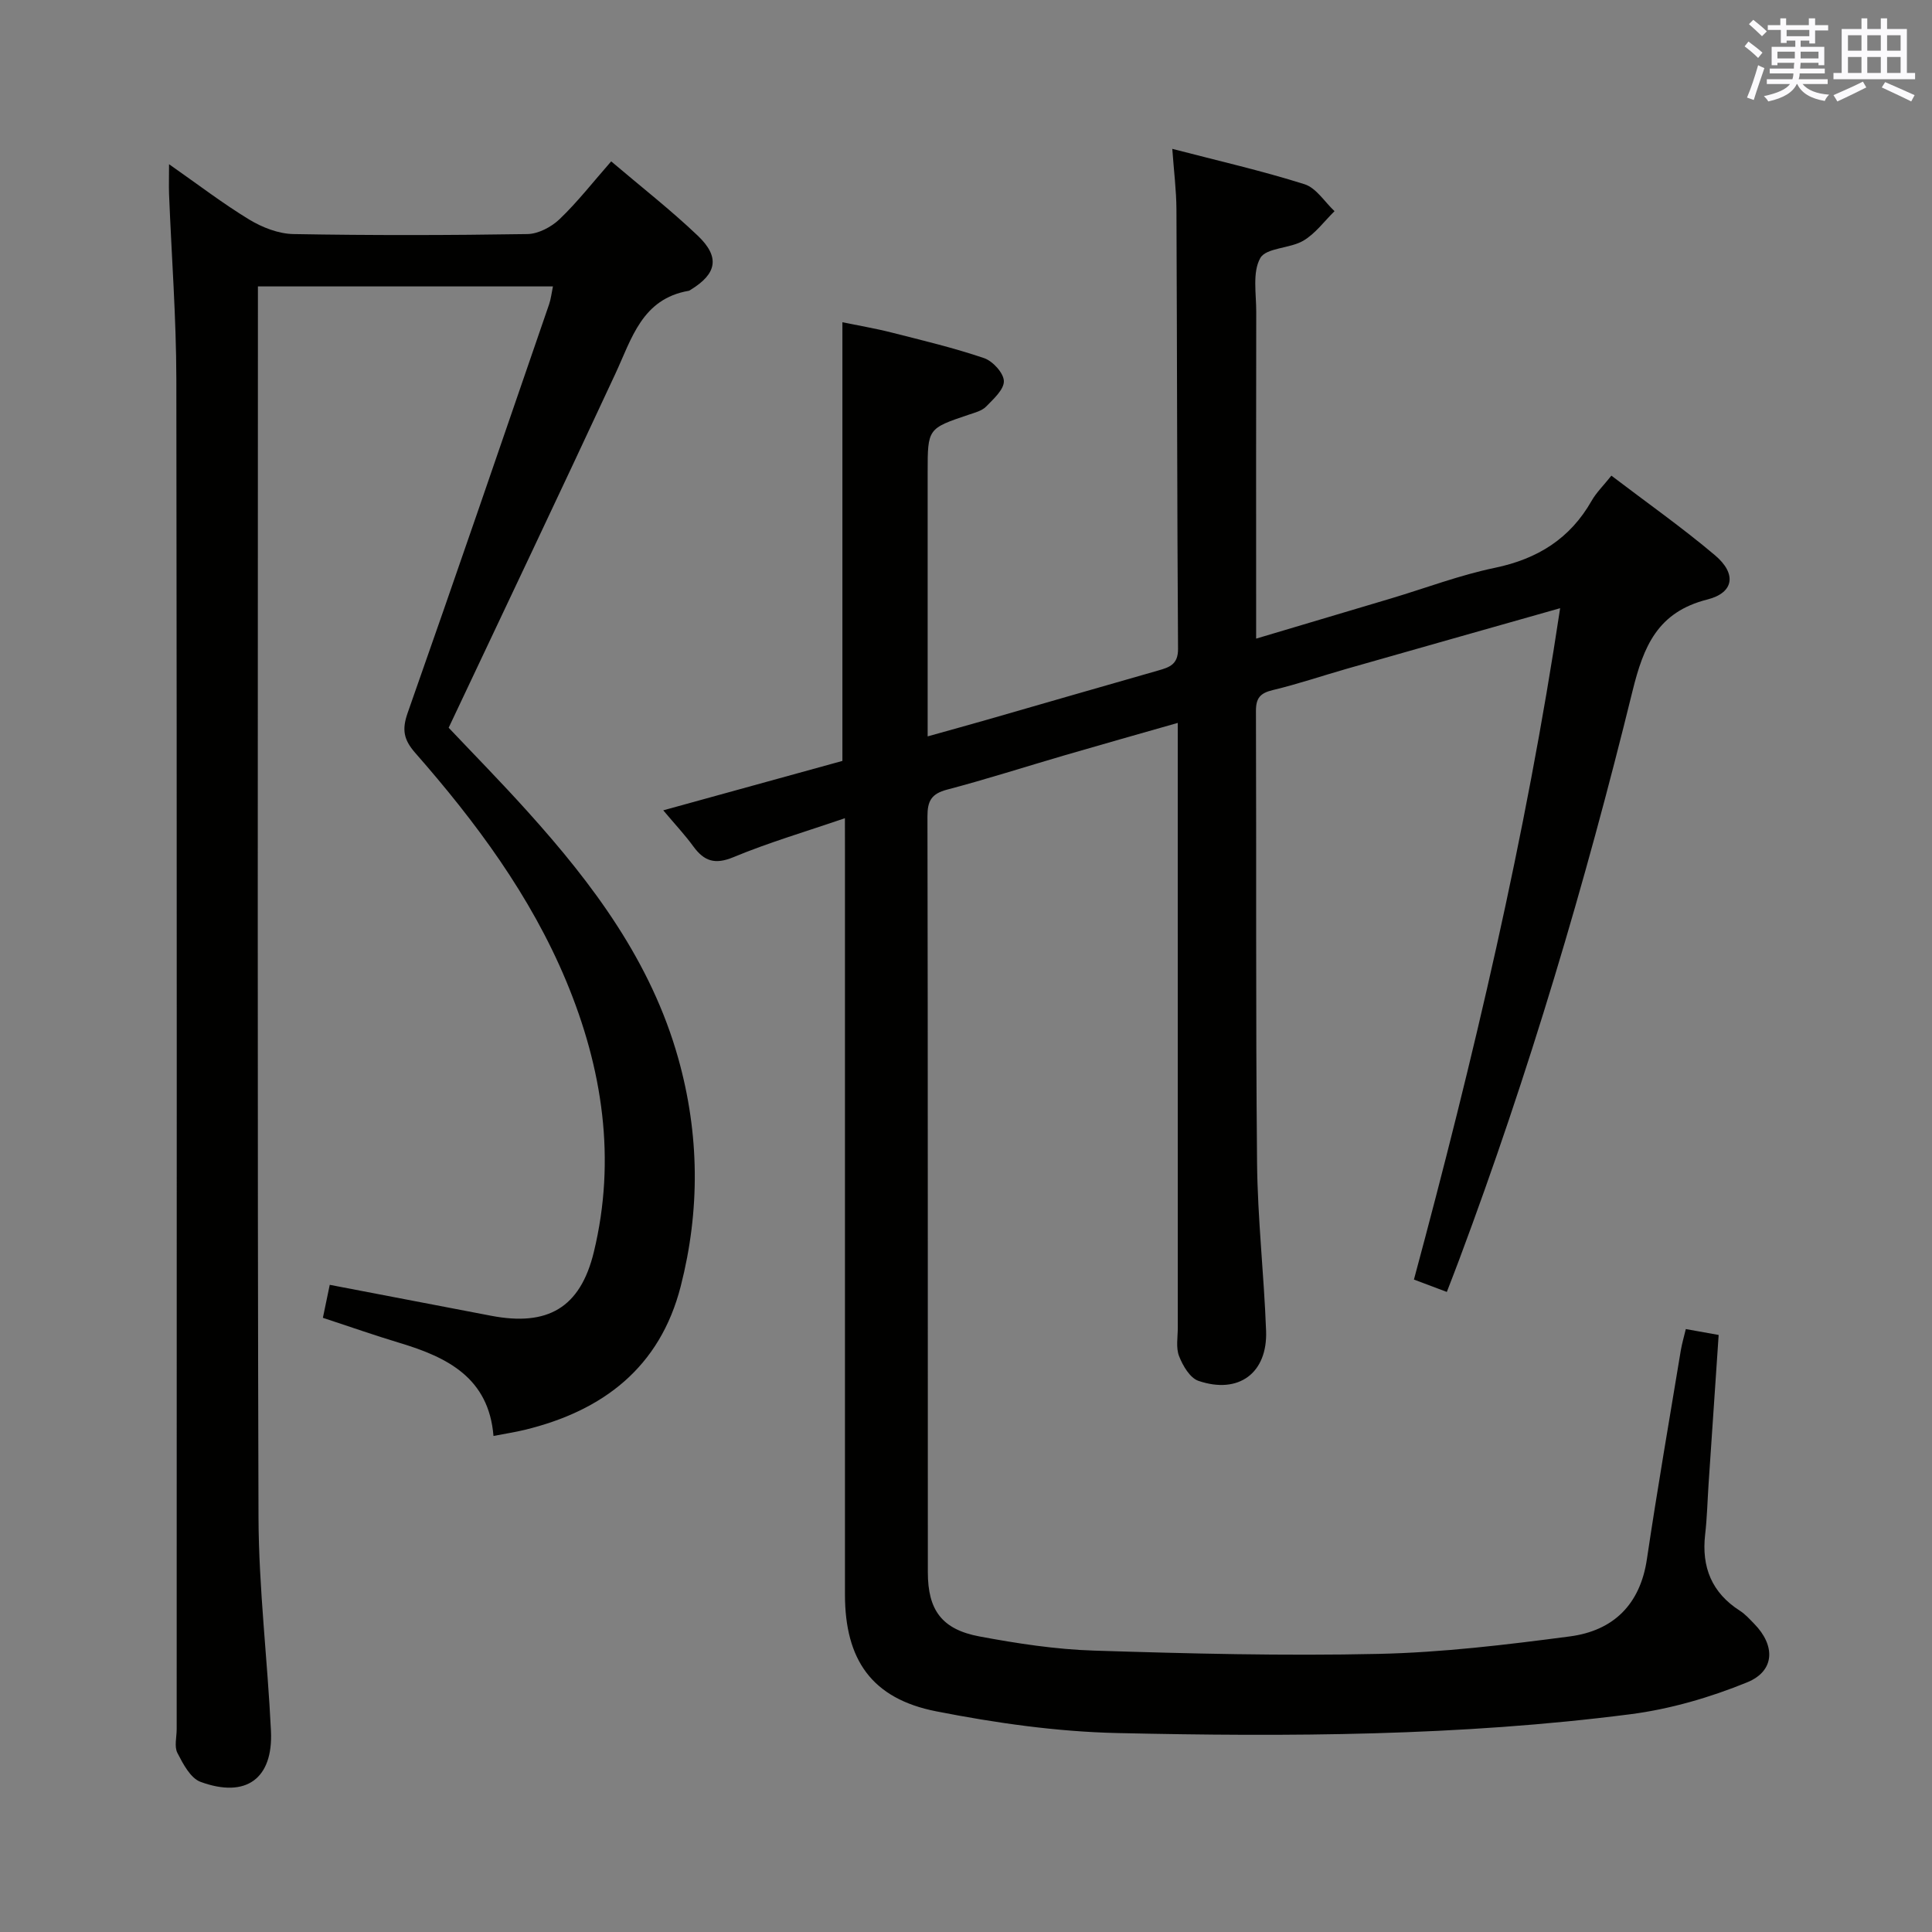 <svg enable-background="new 0 0 400 400" viewBox="0 0 400 400" xmlns="http://www.w3.org/2000/svg"><rect x="0" y="0" width="400" height="400" fill="#808080" stroke="none"/><path d="m174.93 169.4c-8.14 2.79-15.77 5.03-23.06 8.06-3.85 1.6-6.08.85-8.33-2.23-1.74-2.39-3.79-4.57-6.22-7.46 12.78-3.53 24.99-6.89 37.09-10.23 0-30.2 0-60.12 0-90.82 3.29.68 6.77 1.26 10.19 2.13 6.42 1.63 12.89 3.17 19.15 5.3 1.79.61 4.04 3.07 4.09 4.74.05 1.75-2.15 3.72-3.67 5.28-.86.88-2.32 1.26-3.58 1.68-8.52 2.87-8.53 2.86-8.53 11.96v54.65c4.45-1.25 8.4-2.33 12.34-3.46 11.8-3.39 23.59-6.82 35.4-10.18 2.34-.67 4.12-1.25 4.1-4.48-.2-30.33-.19-60.66-.33-90.99-.02-3.95-.53-7.9-.86-12.53 9.54 2.48 18.57 4.54 27.37 7.32 2.42.76 4.17 3.66 6.22 5.58-2.12 2.08-3.96 4.64-6.45 6.11-2.79 1.65-7.7 1.44-8.92 3.6-1.66 2.94-.83 7.36-.84 11.15-.05 20.5-.02 41-.02 61.5v6.14c9.64-2.87 18.81-5.59 27.96-8.33 7.15-2.14 14.19-4.82 21.47-6.33 8.83-1.84 15.56-6.02 20.03-13.88.97-1.7 2.43-3.12 4.09-5.2 7.3 5.56 14.63 10.72 21.45 16.48 4.52 3.82 3.96 7.76-1.58 9.16-10.3 2.6-13.21 9.66-15.51 19.01-9.79 39.83-21.45 79.13-35.84 117.59-.8 2.15-1.64 4.29-2.59 6.76-2.32-.87-4.31-1.62-6.81-2.56 12.32-45.73 23.15-91.62 30.27-139-15.2 4.31-29.69 8.41-44.17 12.54-5.11 1.46-10.15 3.18-15.31 4.41-2.6.62-3.51 1.64-3.5 4.33.11 31.16-.07 62.33.23 93.49.11 11.62 1.44 23.23 1.87 34.86.32 8.73-5.68 13.18-14.01 10.34-1.75-.6-3.23-3.13-4-5.1-.69-1.75-.27-3.94-.27-5.94-.01-39.5-.01-79-.01-118.5 0-1.98 0-3.95 0-6.68-8.19 2.34-15.8 4.48-23.4 6.7-8.13 2.37-16.2 4.97-24.38 7.12-3.22.85-4.05 2.35-4.04 5.54.1 52.16.06 104.33.08 156.49 0 7.82 2.89 11.83 10.69 13.29 7.82 1.46 15.77 2.68 23.7 2.93 19.63.62 39.29 1.12 58.91.68 13.24-.29 26.49-1.89 39.64-3.62 8.94-1.18 14.53-6.55 15.93-15.97 2.15-14.44 4.64-28.83 7.02-43.23.24-1.44.67-2.85 1.04-4.43 2.36.42 4.42.79 6.8 1.22-.71 10.42-1.4 20.65-2.09 30.88-.23 3.48-.31 6.99-.71 10.45-.77 6.76 1.39 12.07 7.23 15.79 1.1.71 2.01 1.74 2.94 2.69 4.39 4.48 4.31 9.74-1.45 12.1-7.71 3.15-15.99 5.56-24.24 6.62-35.25 4.53-70.74 4.68-106.18 3.89-12.54-.28-25.18-2.08-37.51-4.5-13.31-2.62-18.88-10.65-18.88-24.2-.01-51.33 0-102.66 0-153.99-.01-1.97-.01-3.92-.01-6.72z" fill="#010100"/><path d="m35 34c6.02 4.21 11.14 8.14 16.62 11.47 2.68 1.62 6.03 2.93 9.1 2.99 16.16.29 32.33.26 48.49 0 2.26-.04 4.96-1.47 6.65-3.09 3.7-3.54 6.88-7.63 10.68-11.96 6.15 5.23 12.3 10.03 17.92 15.38 4.65 4.43 3.96 7.88-1.44 11.19-.14.09-.28.2-.44.23-9.65 1.67-11.77 9.85-15.17 17.16-11.27 24.25-22.77 48.4-34.52 73.3 5.03 5.32 10.83 11.22 16.36 17.37 13.57 15.06 25.56 31.08 31.17 51.06 4.42 15.74 4.54 31.5.51 47.23-4.3 16.78-16.07 25.77-32.31 29.71-1.92.47-3.89.76-6.45 1.26-.97-12.02-9.52-16.28-19.38-19.25-5.22-1.57-10.37-3.38-15.94-5.21.5-2.38.95-4.57 1.42-6.83 11.36 2.18 22.4 4.3 33.44 6.41 11.6 2.21 18.42-1.56 21.24-13.21 4.66-19.24 1.81-38.01-5.72-56.08-7.39-17.71-18.7-32.93-31.25-47.24-2.43-2.77-2.79-4.84-1.58-8.29 9.91-28.15 19.58-56.39 29.29-84.61.37-1.08.49-2.24.79-3.69-20.25 0-40.32 0-61.08 0v5.35c0 83.15-.13 166.3.12 249.45.05 14.76 1.87 29.51 2.58 44.28.47 9.87-5.15 13.99-14.57 10.54-2.09-.76-3.63-3.72-4.8-5.99-.68-1.32-.15-3.27-.15-4.94 0-93.15.06-186.3-.07-279.44-.02-12.79-1-25.58-1.51-38.36-.06-1.76 0-3.5 0-6.19z" fill="#010100"/><g fill="#fbfafc"><path d="m361.2 9.6.8-1c.9.7 1.9 1.4 2.9 2.3l-.9 1.1c-1-1-2-1.8-2.8-2.4zm.5 10.6c.9-2.1 1.6-4.3 2.3-6.7.4.2.8.4 1.3.6-.7 2.1-1.5 4.3-2.2 6.6zm.4-15.2.9-.9c1 .8 2 1.6 2.8 2.4l-1 1c-.9-.9-1.8-1.7-2.7-2.5zm12.5-1.2h1.2v1.4h2.7v1.1h-2.7v2.7h-1.2v-.6h-1.8v1.3h4.9v3.8h-1.2v-.5h-3.7c0 .4-.1.9-.1 1.2h5.1v1h-5.2c0 .5-.1.9-.2 1.2h6v1h-5.2c1.1 1.3 2.9 2 5.5 2.2-.4.4-.7.8-.9 1.3-2.9-.5-4.8-1.6-5.7-3.5h-.1c-.8 1.7-2.7 2.9-5.9 3.6-.2-.4-.6-.8-.9-1.1 2.8-.6 4.6-1.4 5.4-2.5h-4.8v-1h5.3c.1-.3.2-.7.2-1.2h-4.9v-1h5c0-.4 0-.8.1-1.2h-3.5v.5h-1.2v-3.8h4.9v-1.3h-1.8v.5h-1.2v-2.7h-2.7v-1h2.6v-1.4h1.2v1.4h4.7v-1.4zm-6.6 8.3h3.6c0-.4 0-.9 0-1.4h-3.6zm1.9-4.6h4.7v-1.3h-4.7zm6.6 3.2h-3.7v1.4h3.7z"/><path d="m385.3 3.8h1.3v2.2h2.8v-2.2h1.3v2.2h4.1v9.1h1.7v1.3h-16.9v-1.3h1.7v-9.1h4.1v-2.2zm.4 13.1.7 1.2c-1.8.9-3.8 1.9-6 2.9-.2-.4-.5-.8-.8-1.3 2.3-1 4.3-1.9 6.1-2.8zm-3.1-6.4h2.8v-3.2h-2.8zm0 4.6h2.8v-3.3h-2.8zm4-4.6h2.8v-3.2h-2.8zm0 4.6h2.8v-3.3h-2.8zm3.7 1.9c2.1.9 4.1 1.8 6.1 2.7l-.7 1.3c-2.2-1.1-4.2-2-6.1-2.9zm3.2-9.7h-2.8v3.2h2.8zm-2.8 7.8h2.8v-3.3h-2.8z"/></g></svg>